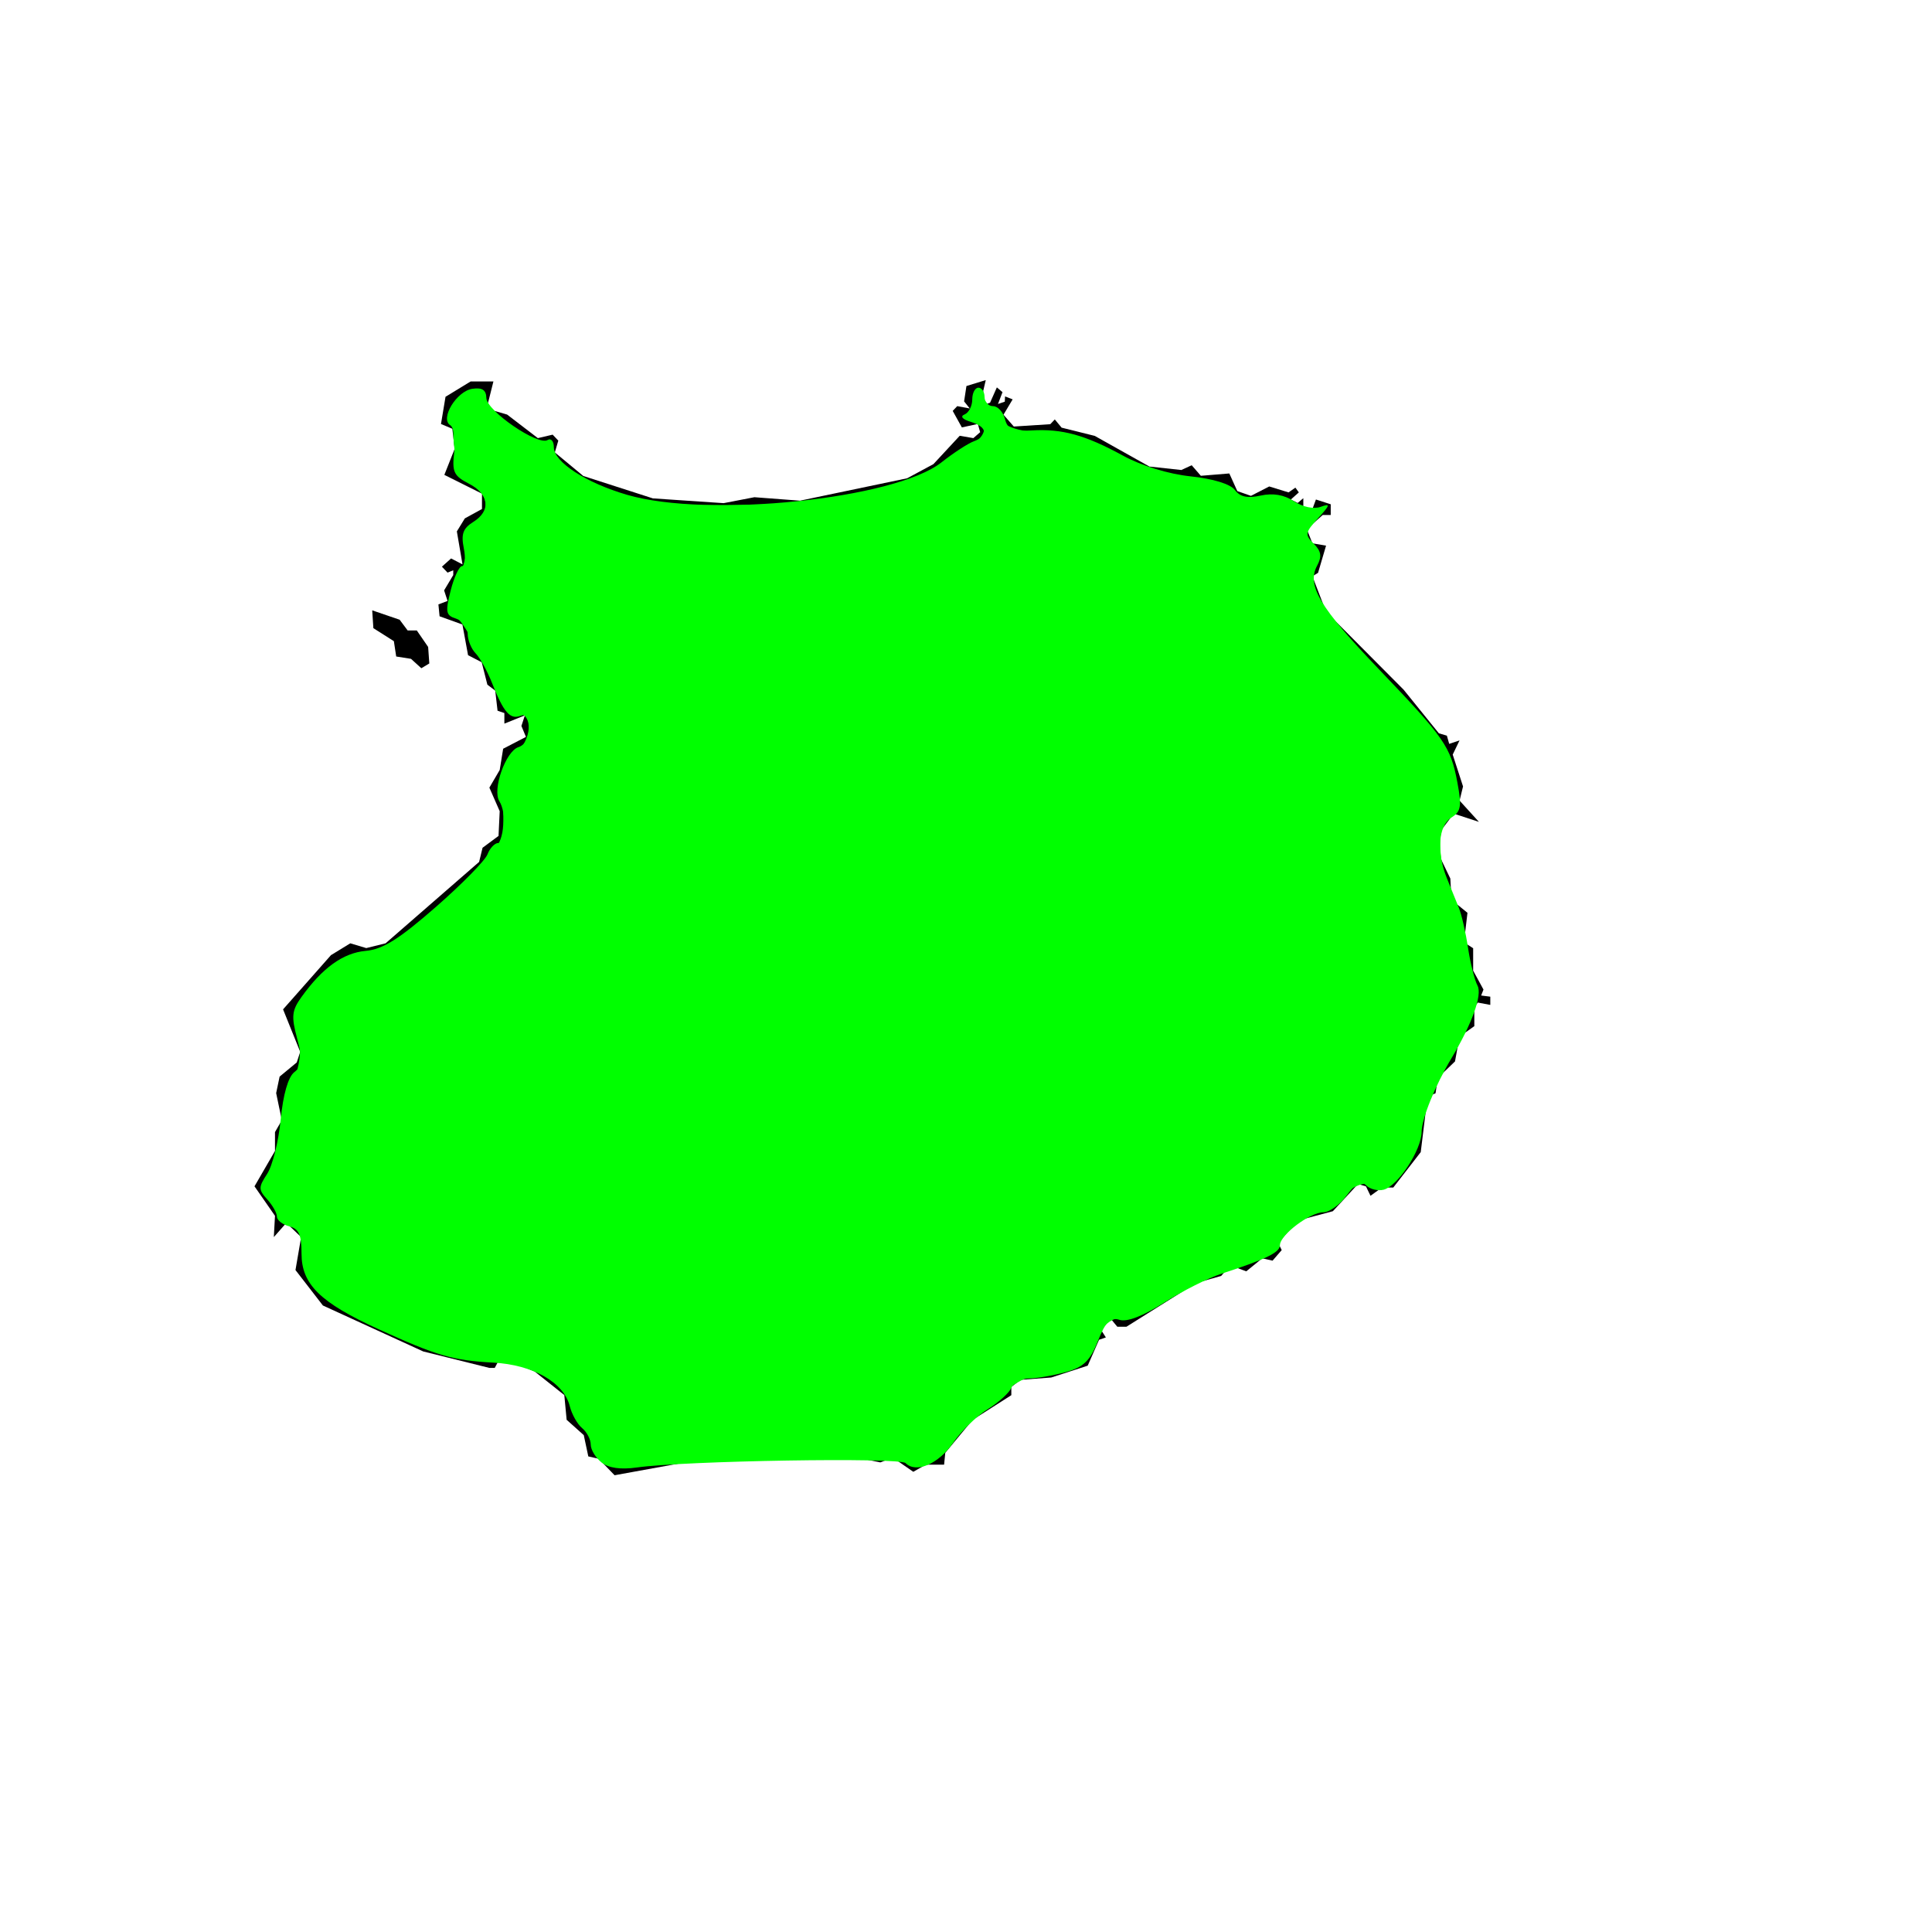 <?xml version="1.0" encoding="UTF-8" standalone="no"?>
<!-- Created with Inkscape (http://www.inkscape.org/) -->

<svg
   width="150"
   height="150"
   viewBox="0 0 39.688 39.688"
   version="1.1"
   id="svg944"
   inkscape:version="1.1.1 (3bf5ae0d25, 2021-09-20)"
   sodipodi:docname="bvt.svg"
   xmlns:inkscape="http://www.inkscape.org/namespaces/inkscape"
   xmlns:sodipodi="http://sodipodi.sourceforge.net/DTD/sodipodi-0.dtd"
   xmlns="http://www.w3.org/2000/svg"
   xmlns:svg="http://www.w3.org/2000/svg">
  <sodipodi:namedview
     id="namedview946"
     pagecolor="#ffffff"
     bordercolor="#666666"
     borderopacity="1.0"
     inkscape:pageshadow="2"
     inkscape:pageopacity="0.0"
     inkscape:pagecheckerboard="0"
     inkscape:document-units="mm"
     showgrid="false"
     units="px"
     inkscape:zoom="2.096401"
     inkscape:cx="83.476396"
     inkscape:cy="177.44697"
     inkscape:window-width="1064"
     inkscape:window-height="1040"
     inkscape:window-x="769"
     inkscape:window-y="0"
     inkscape:window-maximized="0"
     inkscape:current-layer="svg944" />
  <defs
     id="defs941" />
  <path
     d="m 7.646,12.538 0.564,0.193 0.164,0.22 h 0.188 l 0.233,0.339 0.024,0.339 -0.164,0.098 -0.212,-0.193 -0.304,-0.048 -0.048,-0.315 -0.421,-0.267 z M 20.198,8.03 V 8.321 l 0.14,-0.048 0.14,-0.315 0.116,0.098 -0.093,0.243 0.14,-0.048 0.005,-0.108 0.156,0.061 -0.188,0.315 0.212,0.243 0.749,-0.048 0.093,-0.098 0.14,0.169 0.68,0.169 1.124,0.63 0.656,0.071 0.212,-0.098 0.188,0.217 0.585,-0.048 0.164,0.362 0.28,0.098 0.376,-0.193 0.397,0.122 0.14,-0.098 0.071,0.098 -0.164,0.146 0.14,0.071 0.116,-0.098 v 0.22 h 0.188 l 0.071,-0.193 0.304,0.098 v 0.22 h -0.164 l -0.328,0.291 0.116,0.291 0.28,0.048 -0.164,0.558 -0.116,0.071 0.28,0.728 1.593,1.601 0.725,0.897 0.164,0.048 0.048,0.169 0.212,-0.071 -0.14,0.291 0.212,0.654 -0.071,0.291 0.397,0.437 -0.516,-0.169 -0.257,0.339 -0.071,0.46 0.257,0.534 0.024,0.437 0.328,0.267 -0.071,0.606 0.188,0.122 v 0.46 l 0.212,0.389 -0.048,0.122 0.188,0.024 v 0.169 l -0.257,-0.048 -0.071,0.098 v 0.386 l -0.304,0.217 -0.093,0.508 -0.352,0.339 -0.048,0.315 -0.164,0.071 -0.14,1.138 -0.564,0.728 h -0.233 l -0.235,0.169 -0.093,-0.193 -0.164,-0.048 -0.516,0.558 -0.725,0.193 -0.397,0.46 0.071,0.146 -0.188,0.217 -0.212,-0.048 -0.328,0.267 -0.328,-0.122 -0.188,0.217 -0.516,0.146 -1.429,0.897 h -0.188 l -0.14,-0.169 -0.188,0.243 0.093,0.146 -0.14,0.048 -0.233,0.532 -0.749,0.243 -0.632,0.048 -0.188,0.146 v 0.169 l -0.796,0.508 -0.561,0.677 -0.024,0.243 h -0.376 l -0.257,0.146 -0.421,-0.291 -0.257,0.098 -0.609,-0.122 -2.857,0.024 -1.992,0.362 -0.328,-0.339 -0.212,-0.048 -0.093,-0.437 -0.352,-0.315 -0.048,-0.508 -0.609,-0.484 -0.704,-0.291 -0.116,0.217 H 10.052 L 8.694,27.762 6.633,26.818 6.07,26.09 6.186,25.413 5.882,25.122 5.625,25.413 5.649,24.976 5.228,24.37 5.649,23.643 V 23.256 l 0.14,-0.243 -0.116,-0.558 0.071,-0.339 0.352,-0.291 0.071,-0.217 -0.352,-0.873 0.984,-1.114 0.397,-0.243 0.328,0.098 0.397,-0.098 1.921,-1.672 0.071,-0.291 0.328,-0.243 0.024,-0.508 -0.212,-0.484 0.212,-0.362 0.071,-0.437 0.468,-0.243 -0.093,-0.225 0.071,-0.217 -0.421,0.169 v -0.217 l -0.14,-0.048 -0.048,-0.413 L 10.012,14.065 9.895,13.604 9.615,13.459 9.499,12.829 9.03,12.66 9.006,12.416 9.194,12.345 9.123,12.128 9.311,11.813 v -0.098 L 9.194,11.763 9.078,11.641 9.266,11.472 9.501,11.594 9.385,10.916 9.549,10.649 9.901,10.456 V 10.141 L 9.128,9.755 9.34,9.22 9.292,8.808 9.059,8.71 9.152,8.151 9.668,7.836 h 0.468 l -0.14,0.558 0.421,0.122 0.632,0.484 0.304,-0.071 0.116,0.122 -0.071,0.243 0.585,0.484 1.429,0.46 1.453,0.098 0.632,-0.122 0.937,0.071 2.201,-0.46 0.54,-0.291 0.54,-0.582 0.28,0.048 0.14,-0.122 -0.048,-0.169 -0.328,0.071 -0.188,-0.339 0.093,-0.098 0.257,0.048 -0.116,-0.146 0.048,-0.315 0.397,-0.122 z"
     title="Boa Vista"
     id="CV-BV"
     style="stroke-width:0.265" />
  <path
     style="fill:#00ff00;stroke-width:0"
     d="m 46.628,113.364 c -0.459,-0.361 -0.835,-0.983 -0.835,-1.381 0,-0.398 -0.301,-0.974 -0.669,-1.279 -0.368,-0.305 -0.798,-1.069 -0.955,-1.696 -0.464,-1.848 -2.855,-3.211 -5.926,-3.379 -3.154,-0.172 -4.381,-0.53 -8.906,-2.595 -4.527,-2.066 -5.963,-3.477 -5.963,-5.859 0,-1.462 -0.205,-1.917 -0.954,-2.113 -0.525,-0.137 -0.954,-0.476 -0.954,-0.753 0,-0.277 -0.339,-0.877 -0.753,-1.335 -0.685,-0.757 -0.685,-0.935 -0.002,-1.979 0.413,-0.631 0.885,-2.527 1.049,-4.214 0.188,-1.937 0.576,-3.289 1.053,-3.668 0.638,-0.507 0.672,-0.914 0.221,-2.605 -0.461,-1.725 -0.414,-2.173 0.333,-3.215 1.625,-2.267 3.222,-3.418 4.969,-3.58 1.34,-0.125 2.574,-0.894 5.422,-3.381 2.028,-1.771 3.842,-3.616 4.03,-4.101 0.188,-0.485 0.564,-0.882 0.835,-0.882 0.584,0 0.647,-2.357 0.086,-3.241 -0.563,-0.888 0.492,-3.877 1.479,-4.19 0.507,-0.161 0.836,-0.741 0.836,-1.477 0,-0.853 -0.201,-1.134 -0.681,-0.95 -0.803,0.308 -1.31,-0.277 -2.201,-2.544 -0.361,-0.918 -0.933,-1.953 -1.272,-2.3 -0.339,-0.347 -0.616,-1.03 -0.616,-1.518 0,-0.488 -0.405,-1.016 -0.9,-1.173 -0.796,-0.253 -0.844,-0.504 -0.419,-2.179 0.264,-1.041 0.664,-1.893 0.888,-1.893 0.224,0 0.282,-0.627 0.128,-1.394 -0.217,-1.087 -0.057,-1.533 0.727,-2.023 1.399,-0.874 1.256,-2.153 -0.333,-2.975 -1.175,-0.607 -1.314,-0.909 -1.134,-2.452 0.113,-0.968 -0.025,-1.902 -0.307,-2.076 -0.815,-0.504 0.49,-2.65 1.719,-2.826 0.76,-0.109 1.066,0.094 1.079,0.716 0.02,0.989 3.997,3.72 4.745,3.257 0.266,-0.165 0.486,0.089 0.488,0.564 0.004,1.144 2.487,2.752 5.689,3.686 6.268,1.827 20.76,0.328 24.36,-2.52 0.918,-0.726 2.045,-1.461 2.504,-1.631 1.153,-0.429 1.044,-1.12 -0.239,-1.51 -0.65,-0.198 -0.838,-0.423 -0.477,-0.572 0.328,-0.135 0.596,-0.658 0.596,-1.16 0,-0.503 0.215,-0.914 0.477,-0.914 0.262,0 0.477,0.322 0.477,0.716 0,0.394 0.297,0.716 0.66,0.716 0.363,0 0.777,0.447 0.92,0.993 0.213,0.814 0.589,0.974 2.083,0.887 2.367,-0.137 4.138,0.352 7.07,1.955 1.449,0.792 3.508,1.422 5.247,1.607 1.751,0.186 3.08,0.595 3.425,1.054 0.403,0.537 0.97,0.66 1.997,0.435 0.958,-0.21 1.817,-0.064 2.59,0.443 0.678,0.444 1.529,0.623 2.058,0.432 0.779,-0.281 0.752,-0.161 -0.198,0.883 -1.009,1.109 -1.037,1.272 -0.335,1.973 0.584,0.584 0.647,0.985 0.265,1.699 -0.821,1.534 0.175,3.207 4.768,8.011 5.129,5.365 5.584,6.021 6.105,8.81 0.346,1.854 0.278,2.244 -0.475,2.714 -1.007,0.629 -1.156,2.671 -0.343,4.693 0.295,0.734 0.712,1.764 0.927,2.288 0.215,0.525 0.535,1.92 0.712,3.101 0.177,1.181 0.509,2.505 0.739,2.943 0.38,0.725 -0.422,2.955 -2.029,5.643 -1.258,2.103 -2.296,4.668 -2.305,5.695 -0.013,1.414 -1.836,4.19 -2.942,4.479 -0.442,0.116 -1.051,-0.033 -1.353,-0.331 -0.411,-0.405 -0.791,-0.211 -1.511,0.771 -0.529,0.721 -1.344,1.312 -1.812,1.312 -1.034,0 -3.364,1.76 -3.364,2.542 0,0.57 -1.04,1.079 -4.532,2.219 -1.049,0.343 -3.053,1.352 -4.452,2.244 -1.633,1.04 -2.868,1.518 -3.45,1.333 -0.723,-0.229 -1.062,0.103 -1.678,1.641 -0.624,1.559 -1.105,2.021 -2.512,2.412 -0.957,0.266 -2.23,0.485 -2.829,0.486 -0.599,10e-4 -1.21,0.32 -1.359,0.709 -0.149,0.388 -0.974,1.14 -1.833,1.671 -0.859,0.531 -2.065,1.7 -2.68,2.597 -1.136,1.658 -2.879,2.407 -3.697,1.588 -0.456,-0.456 -17.121,-0.185 -20.825,0.339 -1.26,0.178 -2.192,0.047 -2.743,-0.387 z"
     id="path1372"
     transform="scale(0.265)" />
  <path
     style="fill:#00ff00;stroke-width:0"
     d="m 46.801,113.061 c -0.2,-0.137 -0.992,-1.504 -1.759,-3.038 -1.653,-3.306 -2.84,-4.043 -7.548,-4.69 -3.597,-0.494 -10.603,-3.425 -12.542,-5.247 -0.624,-0.586 -1.191,-1.856 -1.374,-3.08 -0.186,-1.242 -0.565,-2.082 -0.939,-2.082 -0.345,0 -0.942,-0.633 -1.329,-1.408 -0.601,-1.205 -0.609,-1.669 -0.056,-3.22 0.356,-0.997 0.656,-2.398 0.667,-3.114 0.012,-0.716 0.369,-2.172 0.795,-3.236 0.524,-1.309 0.674,-2.561 0.463,-3.875 -0.292,-1.826 -0.187,-2.065 1.787,-4.038 1.374,-1.374 2.514,-2.097 3.305,-2.097 1.499,0 6.338,-3.576 8.923,-6.594 1.794,-2.094 1.904,-2.396 1.796,-4.935 -0.095,-2.243 0.068,-2.899 0.958,-3.847 1.281,-1.364 1.4,-3.027 0.239,-3.344 -0.459,-0.125 -1.561,-1.707 -2.45,-3.514 -0.888,-1.807 -1.939,-3.548 -2.336,-3.867 -0.643,-0.518 -0.636,-0.806 0.065,-2.639 0.432,-1.132 0.786,-2.508 0.786,-3.057 0,-0.549 0.322,-1.266 0.716,-1.593 1.06,-0.88 0.869,-2.263 -0.431,-3.114 -0.873,-0.572 -1.195,-1.285 -1.351,-2.992 -0.112,-1.233 -0.018,-2.617 0.209,-3.076 0.487,-0.983 2.288,-1.128 2.288,-0.184 0,0.623 3.22,3.165 4.008,3.165 0.209,0 0.948,0.609 1.644,1.353 0.696,0.744 2.553,1.835 4.127,2.423 2.421,0.906 3.772,1.067 8.76,1.043 8.72,-0.041 13.195,-0.949 17.581,-3.57 2.513,-1.502 3.109,-2.484 1.811,-2.982 -0.55,-0.211 -0.593,-0.483 -0.195,-1.228 0.492,-0.919 0.552,-0.901 1.524,0.467 0.864,1.217 1.415,1.467 3.774,1.713 1.519,0.159 3.861,0.846 5.204,1.526 1.343,0.681 3.972,1.555 5.842,1.944 1.87,0.388 3.603,0.908 3.852,1.155 0.249,0.247 1.137,0.448 1.973,0.448 0.836,0 2.187,0.281 3.002,0.623 1.165,0.49 1.358,0.748 0.901,1.204 -0.457,0.457 -0.454,0.784 0.011,1.529 0.326,0.521 0.464,1.459 0.307,2.083 -0.416,1.659 0.636,3.33 5.248,8.333 4.289,4.653 5.187,5.98 5.718,8.451 0.225,1.048 0.104,1.651 -0.42,2.086 -0.944,0.784 -0.949,3.588 -0.011,6.248 0.399,1.131 1.054,3.466 1.455,5.188 l 0.729,3.131 -1.939,3.816 c -1.066,2.099 -2.252,4.897 -2.635,6.217 -0.851,2.936 -2.331,4.674 -3.629,4.262 -0.61,-0.194 -1.423,0.125 -2.384,0.934 -0.802,0.675 -1.754,1.227 -2.115,1.227 -0.361,0 -1.383,0.749 -2.272,1.664 -0.889,0.915 -2.561,1.997 -3.715,2.404 -1.155,0.407 -3.417,1.465 -5.028,2.35 -1.61,0.885 -3.435,1.681 -4.054,1.769 -0.647,0.092 -1.381,0.692 -1.724,1.411 -0.848,1.775 -1.751,2.397 -4.123,2.84 -1.637,0.306 -2.785,1.052 -5.412,3.516 l -3.334,3.128 -12.5,0.128 c -6.875,0.07 -12.664,0.016 -12.864,-0.12 z"
     id="path1411"
     transform="scale(0.265)" />
</svg>
